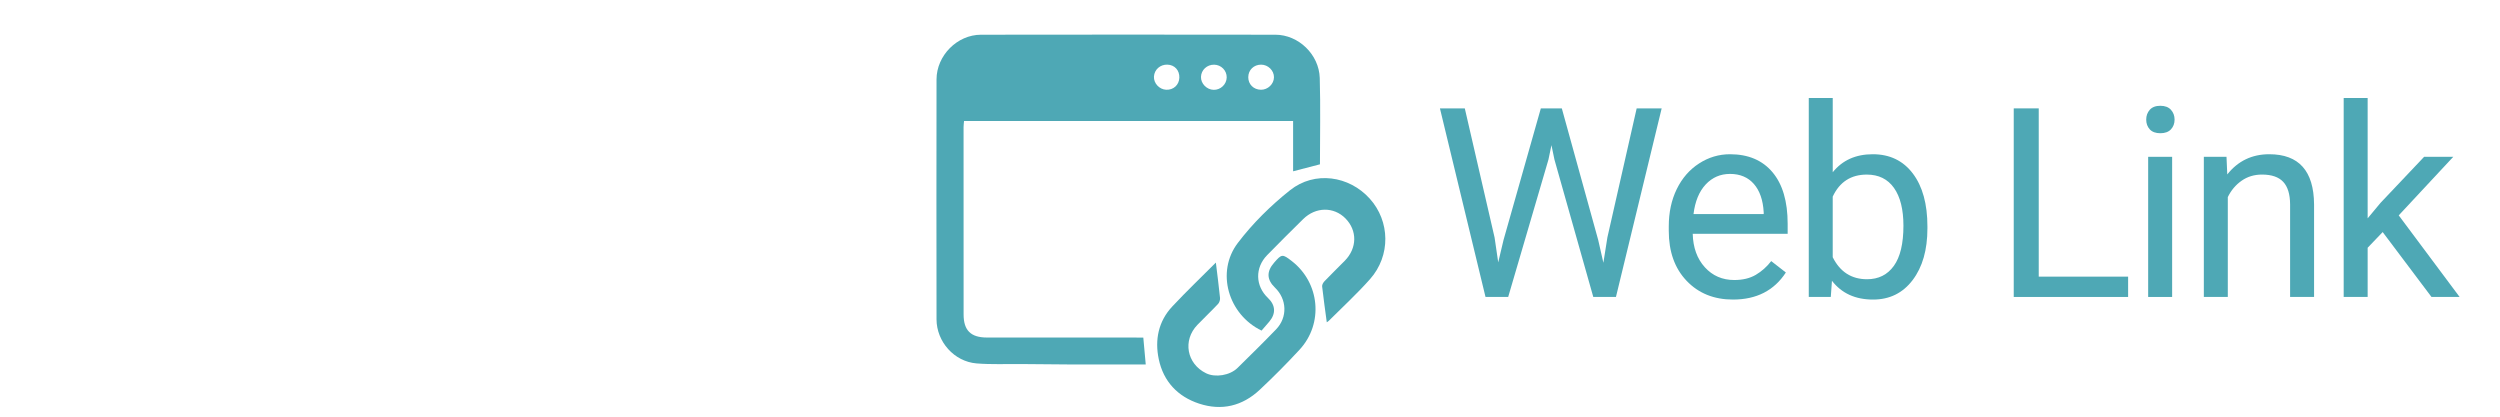 <?xml version="1.0" encoding="utf-8"?>
<!-- Generator: Adobe Illustrator 22.1.0, SVG Export Plug-In . SVG Version: 6.00 Build 0)  -->
<svg version="1.1" id="Layer_1" xmlns="http://www.w3.org/2000/svg" xmlns:xlink="http://www.w3.org/1999/xlink" x="0px" y="0px"
	 viewBox="0 0 150 25" style="enable-background:new 0 0 150 25;" xml:space="preserve">
<style type="text/css">
	.st0{fill:#4EA8B5;}
</style>
<g>
	<polygon class="st0" points="96.444,14.243 96.203,15.766 95.892,14.398 93.709,6.503 92.45,6.503 90.212,14.398 89.893,15.743 
		89.675,14.251 87.888,6.503 86.396,6.503 89.131,17.818 90.491,17.818 92.908,9.572 93.087,8.71 93.266,9.572 95.597,17.818 
		96.957,17.818 99.7,6.503 98.2,6.503 	"/>
	<path class="st0" d="M103.802,9.254c-0.668,0-1.289,0.185-1.861,0.556c-0.573,0.371-1.018,0.883-1.337,1.539
		c-0.319,0.655-0.478,1.4-0.478,2.234v0.264c0,1.254,0.357,2.255,1.072,3.004c0.715,0.749,1.642,1.123,2.782,1.123
		c1.409,0,2.466-0.541,3.171-1.624l-0.878-0.684c-0.264,0.342-0.573,0.616-0.925,0.824c-0.352,0.207-0.782,0.311-1.29,0.311
		c-0.715,0-1.304-0.255-1.768-0.765c-0.464-0.51-0.706-1.18-0.727-2.009h5.696v-0.599c0-1.342-0.303-2.373-0.909-3.093
		C105.745,9.614,104.895,9.254,103.802,9.254z M105.823,12.844h-4.212c0.093-0.762,0.337-1.353,0.73-1.776
		c0.394-0.422,0.881-0.633,1.461-0.633c0.601,0,1.078,0.201,1.43,0.602c0.352,0.402,0.549,0.968,0.59,1.698V12.844z"/>
	<path class="st0" d="M112.365,9.254c-1.021,0-1.821,0.36-2.401,1.08V5.881h-1.438v11.937h1.321l0.07-0.971
		c0.58,0.751,1.401,1.127,2.464,1.127c0.995,0,1.787-0.39,2.378-1.17c0.591-0.78,0.886-1.812,0.886-3.097v-0.124
		c0-1.342-0.291-2.399-0.874-3.171S113.385,9.254,112.365,9.254z M113.631,15.953c-0.384,0.534-0.92,0.801-1.609,0.801
		c-0.932,0-1.619-0.44-2.059-1.321v-3.637c0.414-0.881,1.096-1.321,2.044-1.321c0.71,0,1.254,0.267,1.632,0.8
		c0.378,0.534,0.567,1.29,0.567,2.269C114.206,14.616,114.015,15.419,113.631,15.953z"/>
	<polygon class="st0" points="122.324,6.503 120.824,6.503 120.824,17.818 127.687,17.818 127.687,16.598 122.324,16.598 	"/>
	<path class="st0" d="M129.62,6.347c-0.28,0-0.491,0.08-0.634,0.241c-0.143,0.161-0.213,0.357-0.213,0.59s0.071,0.427,0.213,0.583
		c0.143,0.155,0.354,0.233,0.634,0.233c0.28,0,0.492-0.078,0.637-0.233c0.145-0.156,0.218-0.35,0.218-0.583s-0.073-0.43-0.218-0.59
		C130.112,6.428,129.9,6.347,129.62,6.347z"/>
	<rect x="128.89" y="9.409" class="st0" width="1.438" height="8.409"/>
	<path class="st0" d="M136.154,9.254c-1.036,0-1.876,0.404-2.518,1.212l-0.046-1.057h-1.36v8.409h1.438v-5.992
		c0.197-0.404,0.471-0.731,0.824-0.979c0.352-0.249,0.762-0.373,1.228-0.373c0.575,0,0.999,0.145,1.271,0.435
		c0.272,0.29,0.41,0.738,0.415,1.344v5.564h1.438v-5.557C138.828,10.256,137.931,9.254,136.154,9.254z"/>
	<polygon class="st0" points="143.924,12.922 147.196,9.409 145.447,9.409 142.828,12.176 142.059,13.101 142.059,5.881 
		140.621,5.881 140.621,17.818 142.059,17.818 142.059,14.865 142.961,13.924 145.89,17.818 147.577,17.818 	"/>
	<path class="st0" d="M68.168,20.254c-2.984,0-5.969,0.001-8.953-0.002c-0.969-0.001-1.398-0.431-1.399-1.381
		c-0.001-3.749-0.003-7.498-0.002-11.247c0-0.124,0.019-0.248,0.029-0.364c6.591,0,13.146,0,19.743,0c0,1.029,0,2.023,0,3.018
		c0.549-0.143,1.058-0.275,1.611-0.419c0-1.732,0.039-3.455-0.012-5.176c-0.042-1.419-1.278-2.598-2.66-2.6
		c-5.889-0.009-11.779-0.009-17.668,0c-1.427,0.002-2.663,1.251-2.666,2.682c-0.008,4.798-0.007,9.595,0,14.393
		c0.002,1.346,1.061,2.537,2.401,2.647c0.867,0.071,1.743,0.029,2.615,0.037c0.985,0.009,1.969,0.021,2.954,0.025
		c1.128,0.005,2.257,0.002,3.385,0.002c0.405,0,0.81,0,1.198,0c-0.053-0.582-0.097-1.074-0.146-1.615
		C68.478,20.254,68.323,20.254,68.168,20.254z M75.666,3.879c0.418,0,0.775,0.35,0.772,0.757c-0.003,0.406-0.367,0.754-0.783,0.749
		c-0.441-0.006-0.763-0.328-0.759-0.759C74.9,4.198,75.228,3.879,75.666,3.879z M72.848,3.881c0.422,0.005,0.763,0.352,0.754,0.766
		C73.594,5.062,73.236,5.4,72.817,5.39c-0.414-0.01-0.77-0.375-0.758-0.776C72.071,4.198,72.419,3.875,72.848,3.881z M70.044,3.878
		c0.435,0.013,0.734,0.342,0.717,0.786c-0.016,0.432-0.353,0.74-0.789,0.721c-0.413-0.018-0.758-0.39-0.735-0.793
		C69.263,4.175,69.612,3.865,70.044,3.878z"/>
	<path class="st0" d="M77.508,15.665c-0.562-0.436-0.604-0.432-1.064,0.099c-0.459,0.529-0.442,1.015,0.053,1.492
		c0.723,0.696,0.766,1.782,0.069,2.505c-0.757,0.785-1.535,1.549-2.313,2.314c-0.46,0.452-1.329,0.591-1.883,0.323
		c-1.167-0.565-1.424-1.975-0.525-2.907c0.409-0.424,0.837-0.828,1.241-1.257c0.079-0.084,0.128-0.242,0.116-0.358
		c-0.071-0.703-0.163-1.404-0.25-2.121c-0.841,0.843-1.753,1.713-2.613,2.632c-0.836,0.893-1.058,2.001-0.813,3.165
		c0.282,1.337,1.135,2.244,2.426,2.667c1.351,0.443,2.589,0.143,3.624-0.824c0.827-0.773,1.626-1.579,2.395-2.41
		C79.423,19.416,79.196,16.974,77.508,15.665z"/>
	<path class="st0" d="M77.406,11.411c-1.159,0.921-2.247,1.993-3.14,3.17c-1.32,1.739-0.578,4.286,1.427,5.255
		c0.143-0.165,0.304-0.347,0.461-0.534c0.411-0.489,0.382-0.99-0.079-1.427c-0.759-0.72-0.786-1.81-0.047-2.566
		c0.712-0.729,1.435-1.448,2.162-2.163c0.751-0.739,1.837-0.751,2.537-0.041c0.717,0.727,0.703,1.782-0.038,2.538
		c-0.402,0.41-0.816,0.809-1.213,1.223c-0.078,0.081-0.16,0.217-0.149,0.317c0.081,0.725,0.185,1.448,0.279,2.151
		c-0.022,0.014,0.057-0.022,0.115-0.079c0.832-0.832,1.704-1.63,2.483-2.51c1.244-1.406,1.205-3.467-0.02-4.827
		C80.948,10.546,78.883,10.238,77.406,11.411z"/>
</g>
</svg>
